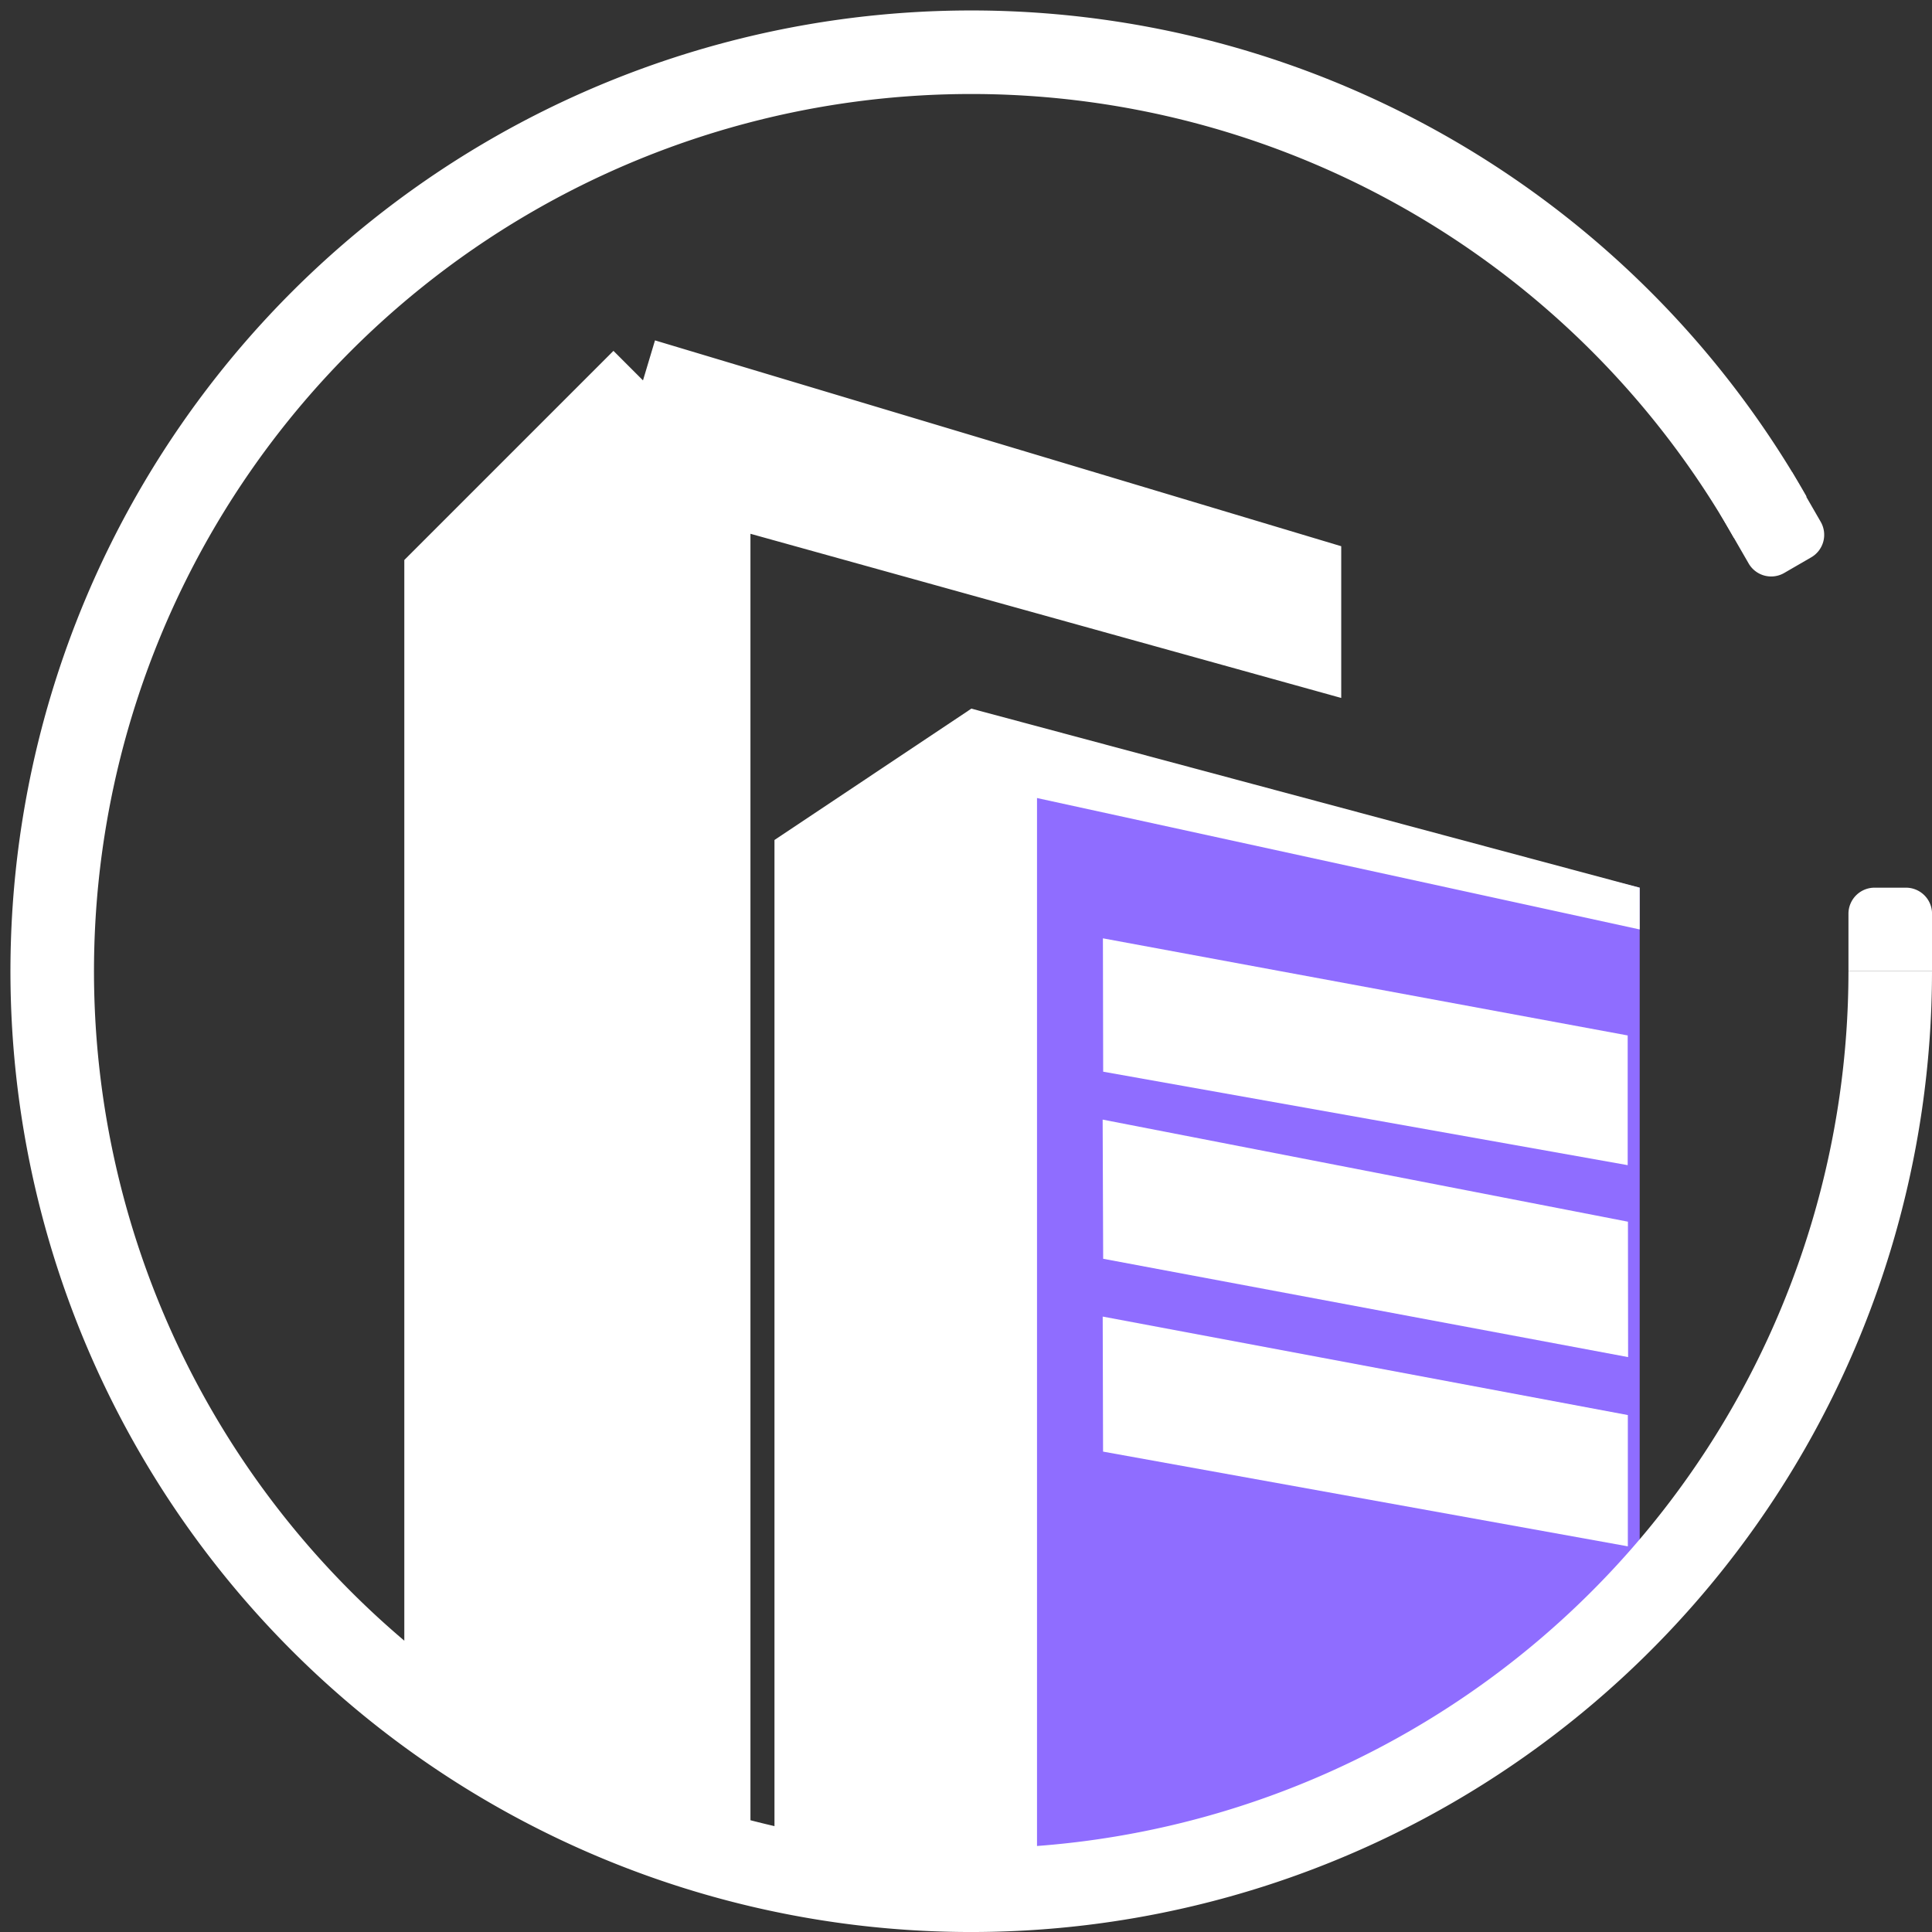 <svg width="37" height="37" fill="none" xmlns="http://www.w3.org/2000/svg"><rect width="100%" height="100%" fill="#333333" stroke="none"/><path d="M18.602 13.8l12.8 3.2v13.6l-4.8 4-8 1.6V13.8z" fill="#8F6DFF"/><path d="M36.2 18.6a17.6 17.6 0 11-2.298-8.695m-21.588-2.62l-3.771 3.771V31.8l5.029 3.143V9.171m-1.258-1.886l12.572 3.771v1.258L13.572 9.17m-1.258-1.886l1.258 1.886" stroke="#fff" stroke-width="1.6"/><path d="M8.543 11.056l3.771-3.77 1.258 1.885-.63 25.142-4.399-3.143V11.056z" fill="#fff"/><path fill="#fff" d="M12.52 7.285l12.302 3.6-.309 1.055-12.302-3.6zm2.312 8.802l3.771-2.516 1.257 1.257V36.2l-5.028.001V16.087z"/><path d="M18.602 13.571L31.402 17v.8l-12.8-2.791v-1.437zm2.52 4.399l10.05 1.86v2.484l-10.045-1.79-.005-2.554zm-.004 3.472l10.059 1.955.003 2.593-10.053-1.883-.01-2.665zm0 3.772L31.175 27.1v2.514L21.125 27.8l-.007-2.585zm11.82-15.378l1.381-.796.55.954a.498.498 0 01-.183.68l-.518.3a.498.498 0 01-.68-.184l-.55-.954zM37 18.6h-1.6v-1.102a.5.5 0 01.5-.498h.602a.5.5 0 01.499.499L37 18.601z" fill="#fff"/></svg>
